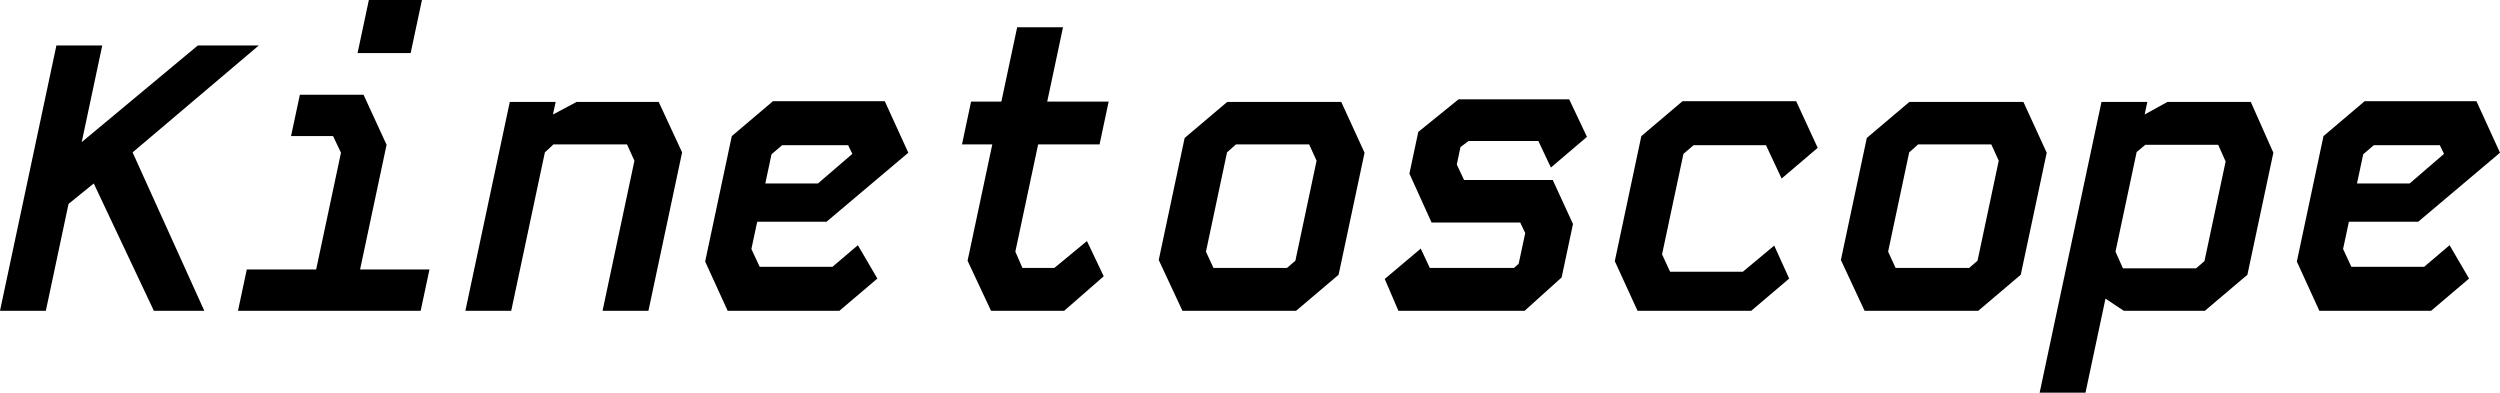 <?xml version="1.0" encoding="UTF-8" standalone="no"?>
<!-- Kinetoscope logo, in the font Kode Mono -->
<svg
   stroke-linecap="square"
   stroke-miterlimit="10"
   version="1.1"
   viewBox="0 0 791.61 124.33"
   xmlns="http://www.w3.org/2000/svg">
  <path
     d="M 62.625,14.406 25.875,45 32.375,14.406 H 17.859 L 0,98.406 h 14.516 l 7.188,-33.844 7.984,-6.469 19.031,40.312 h 15.969 l -22.703,-50.156 39.953,-33.844 z m 32.328,15.594 -2.797,13.094 h 13.312 l 2.5,5.266 -7.859,36.969 h -21.969 l -2.781,13.078 h 57.844 l 2.781,-13.078 h -21.969 l 8.391,-39.484 -7.297,-15.844 z m 18.266,-13.203 L 116.797,0 h 16.812 l -3.578,16.797 z m 48.203,15.484 L 147.36,98.406 h 14.516 l 10.656,-50.156 2.719,-2.531 h 23.281 l 2.359,5.172 -10.094,47.516 h 14.531 L 215.984,48.251 208.578,32.282 h -26.031 l -7.453,3.969 0.844,-3.969 z m 83.328,-0.234 -13.031,11.047 -8.438,39.719 7.125,15.594 h 35.391 l 12.016,-10.203 -6.172,-10.562 -8.047,6.844 h -23.047 l -2.625,-5.641 1.844,-8.641 h 21.953 l 25.891,-21.844 -7.453,-16.312 z m -0.453,16.797 3.359,-2.875 h 20.891 l 1.344,2.75 -10.891,9.375 h -16.672 z m 77.781,-40.203 h 14.516 l -5,23.531 h 19.453 l -2.875,13.547 h -19.453 l -7.219,33.969 2.25,5.156 h 10.094 l 10.328,-8.516 5.312,11.156 -12.516,10.922 h -23.172 l -7.422,-15.844 7.828,-36.844 h -9.594 l 2.875,-13.547 h 9.594 z m 66.5,23.641 h 36.125 l 7.375,16.078 -8.219,38.641 -13.453,11.406 h -36 l -7.5,-16.078 8.203,-38.641 z m -6.719,47.406 2.375,5.156 h 23.281 l 2.656,-2.281 6.719,-31.672 -2.359,-5.172 h -23.172 l -2.828,2.531 z m 79.969,-48.234 h 35.047 l 5.625,11.875 -11.422,9.719 -3.969,-8.406 h -22.094 l -2.562,1.922 -1.172,5.531 2.312,4.906 h 28.078 l 6.406,13.922 -3.594,16.922 -11.719,10.562 h -39.969 l -4.328,-10.078 11.406,-9.609 2.875,6.125 h 26.641 l 1.484,-1.312 2.078,-9.719 -1.578,-3.359 h -28.078 l -7.016,-15.484 2.812,-13.203 z m 70.922,0.594 h 36 l 6.812,14.766 -11.422,9.719 -4.953,-10.562 h -22.922 l -3.219,2.75 -6.766,31.812 2.547,5.516 h 23.031 l 9.938,-8.281 4.734,10.438 -12.016,10.203 h -36 l -7.203,-15.719 8.406,-39.594 z m 71.828,0.234 h 36.125 l 7.375,16.078 -8.219,38.641 -13.453,11.406 h -36 l -7.5,-16.078 8.203,-38.641 z m -6.719,47.406 2.375,5.156 h 23.281 l 2.656,-2.281 6.719,-31.672 -2.359,-5.172 h -23.172 l -2.828,2.531 z m 88.437,-47.406 -7.203,3.969 0.844,-3.969 h -14.516 l -19.578,92.047 h 14.516 l 6.328,-29.766 5.797,3.844 h 25.672 l 13.469,-11.406 8.219,-38.641 -7.141,-16.078 z m -16.438,47.406 6.703,-31.562 2.766,-2.281 h 23.047 l 2.359,5.281 -6.703,31.562 -2.656,2.281 h -23.156 z m 78.891,-47.641 -13.031,11.047 -8.438,39.719 7.125,15.594 h 35.391 l 12.016,-10.203 -6.172,-10.562 -8.047,6.844 h -23.047 l -2.625,-5.641 1.844,-8.641 h 21.953 l 25.891,-21.844 -7.453,-16.312 z m -0.453,16.797 3.359,-2.875 h 20.891 l 1.344,2.75 -10.891,9.375 h -16.672 z"
     style="fill:#000000" />
</svg>
